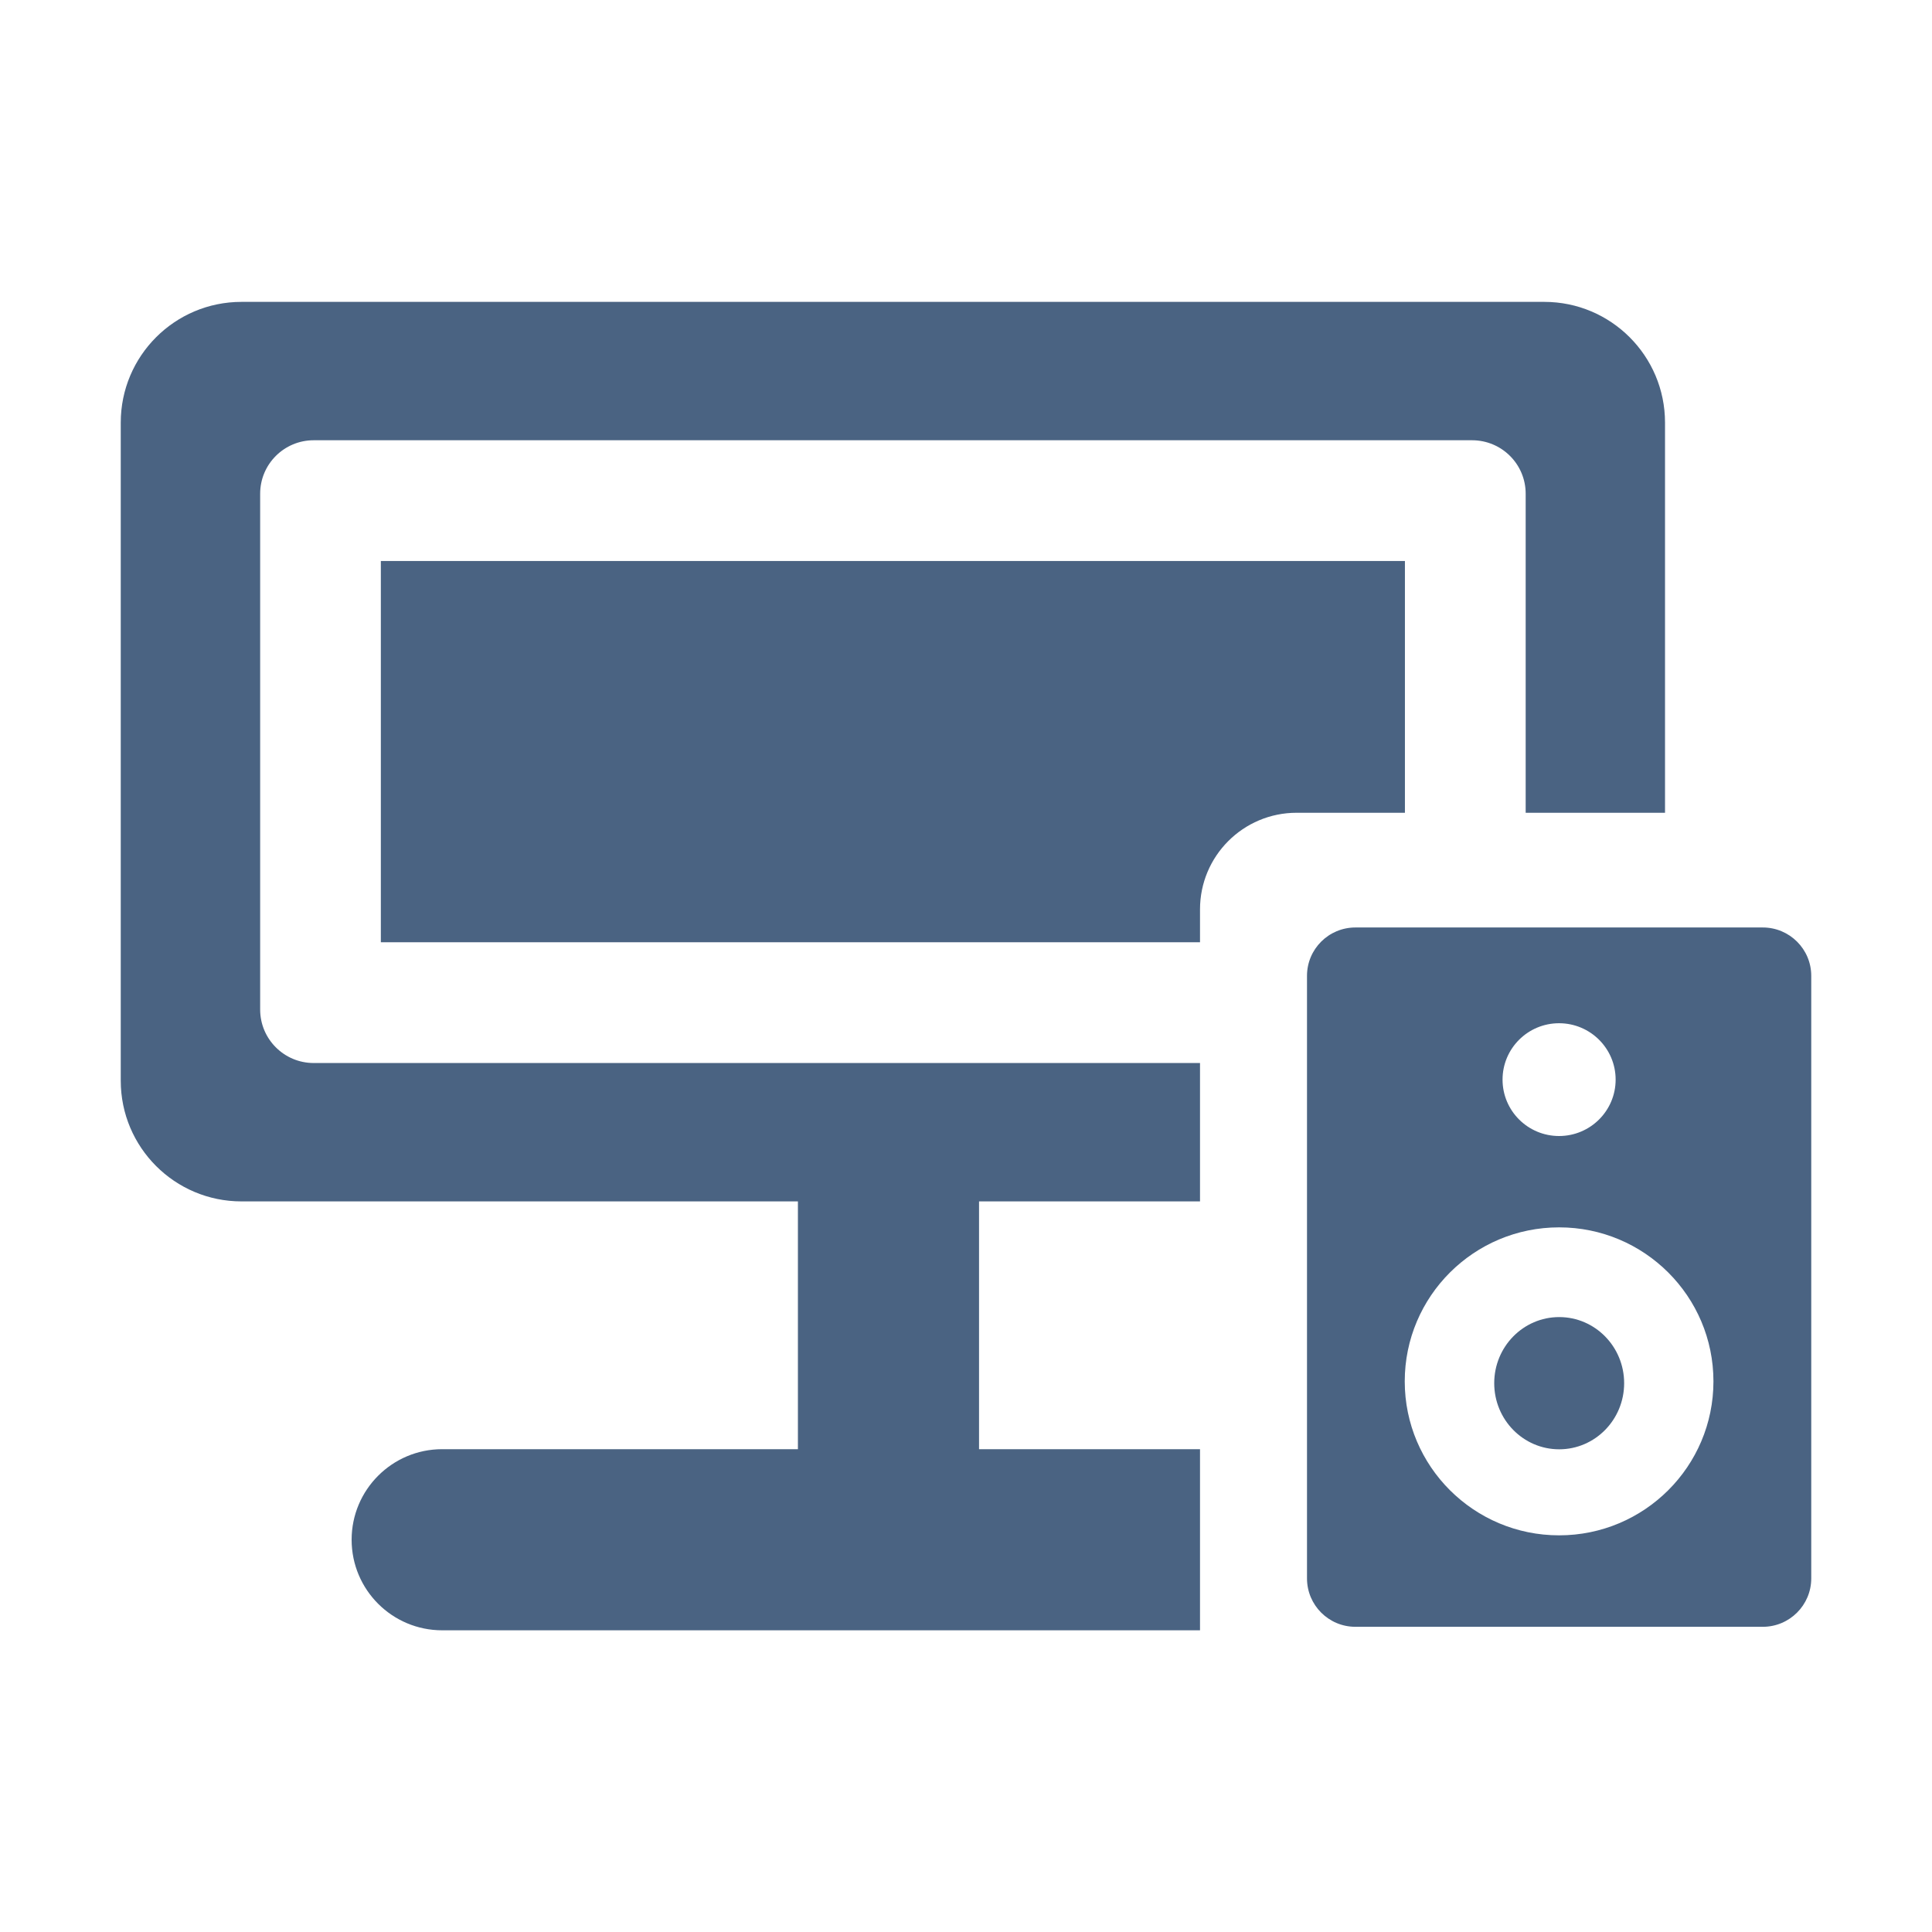 <svg width="32" height="32" viewBox="0 0 32 32" fill="none" xmlns="http://www.w3.org/2000/svg">
<path fill-rule="evenodd" clip-rule="evenodd" d="M4 5C2.895 5 2 5.895 2 7V17.899C2 19.004 2.895 19.899 4 19.899H13.216V24.003H7.324C6.496 24.003 5.824 24.675 5.824 25.503C5.824 26.332 6.496 27.003 7.324 27.003H14.716H19.876V24.003H16.216V19.899H19.876V17.607H5.196C4.706 17.607 4.309 17.21 4.309 16.721V8.178C4.309 7.688 4.706 7.292 5.196 7.292H24.382C24.873 7.292 25.27 7.688 25.27 8.178V13.462H27.578V7C27.578 5.895 26.682 5 25.578 5H4ZM23.27 13.462V9.292H6.308V15.607H19.876V15.062C19.876 14.178 20.592 13.462 21.476 13.462H23.27Z" fill="#4A6382"/>
<path fill-rule="evenodd" clip-rule="evenodd" d="M29.197 26.945C29.64 26.945 30 26.586 30 26.143V16.163C30 15.72 29.64 15.362 29.197 15.362H22.45C22.007 15.362 21.648 15.72 21.648 16.163V26.143C21.648 26.586 22.007 26.945 22.45 26.945H29.197ZM25.824 20.329C24.412 20.329 23.267 21.471 23.267 22.88C23.267 24.288 24.412 25.43 25.824 25.43C27.235 25.43 28.38 24.288 28.38 22.88C28.38 21.471 27.235 20.329 25.824 20.329ZM26.76 17.882C26.76 18.398 26.34 18.816 25.823 18.816C25.306 18.816 24.887 18.398 24.887 17.882C24.887 17.366 25.306 16.948 25.823 16.948C26.34 16.948 26.76 17.366 26.76 17.882Z" fill="#4A6382"/>
<ellipse cx="25.825" cy="22.91" rx="1.076" ry="1.095" fill="#4A6382"/>
</svg>
